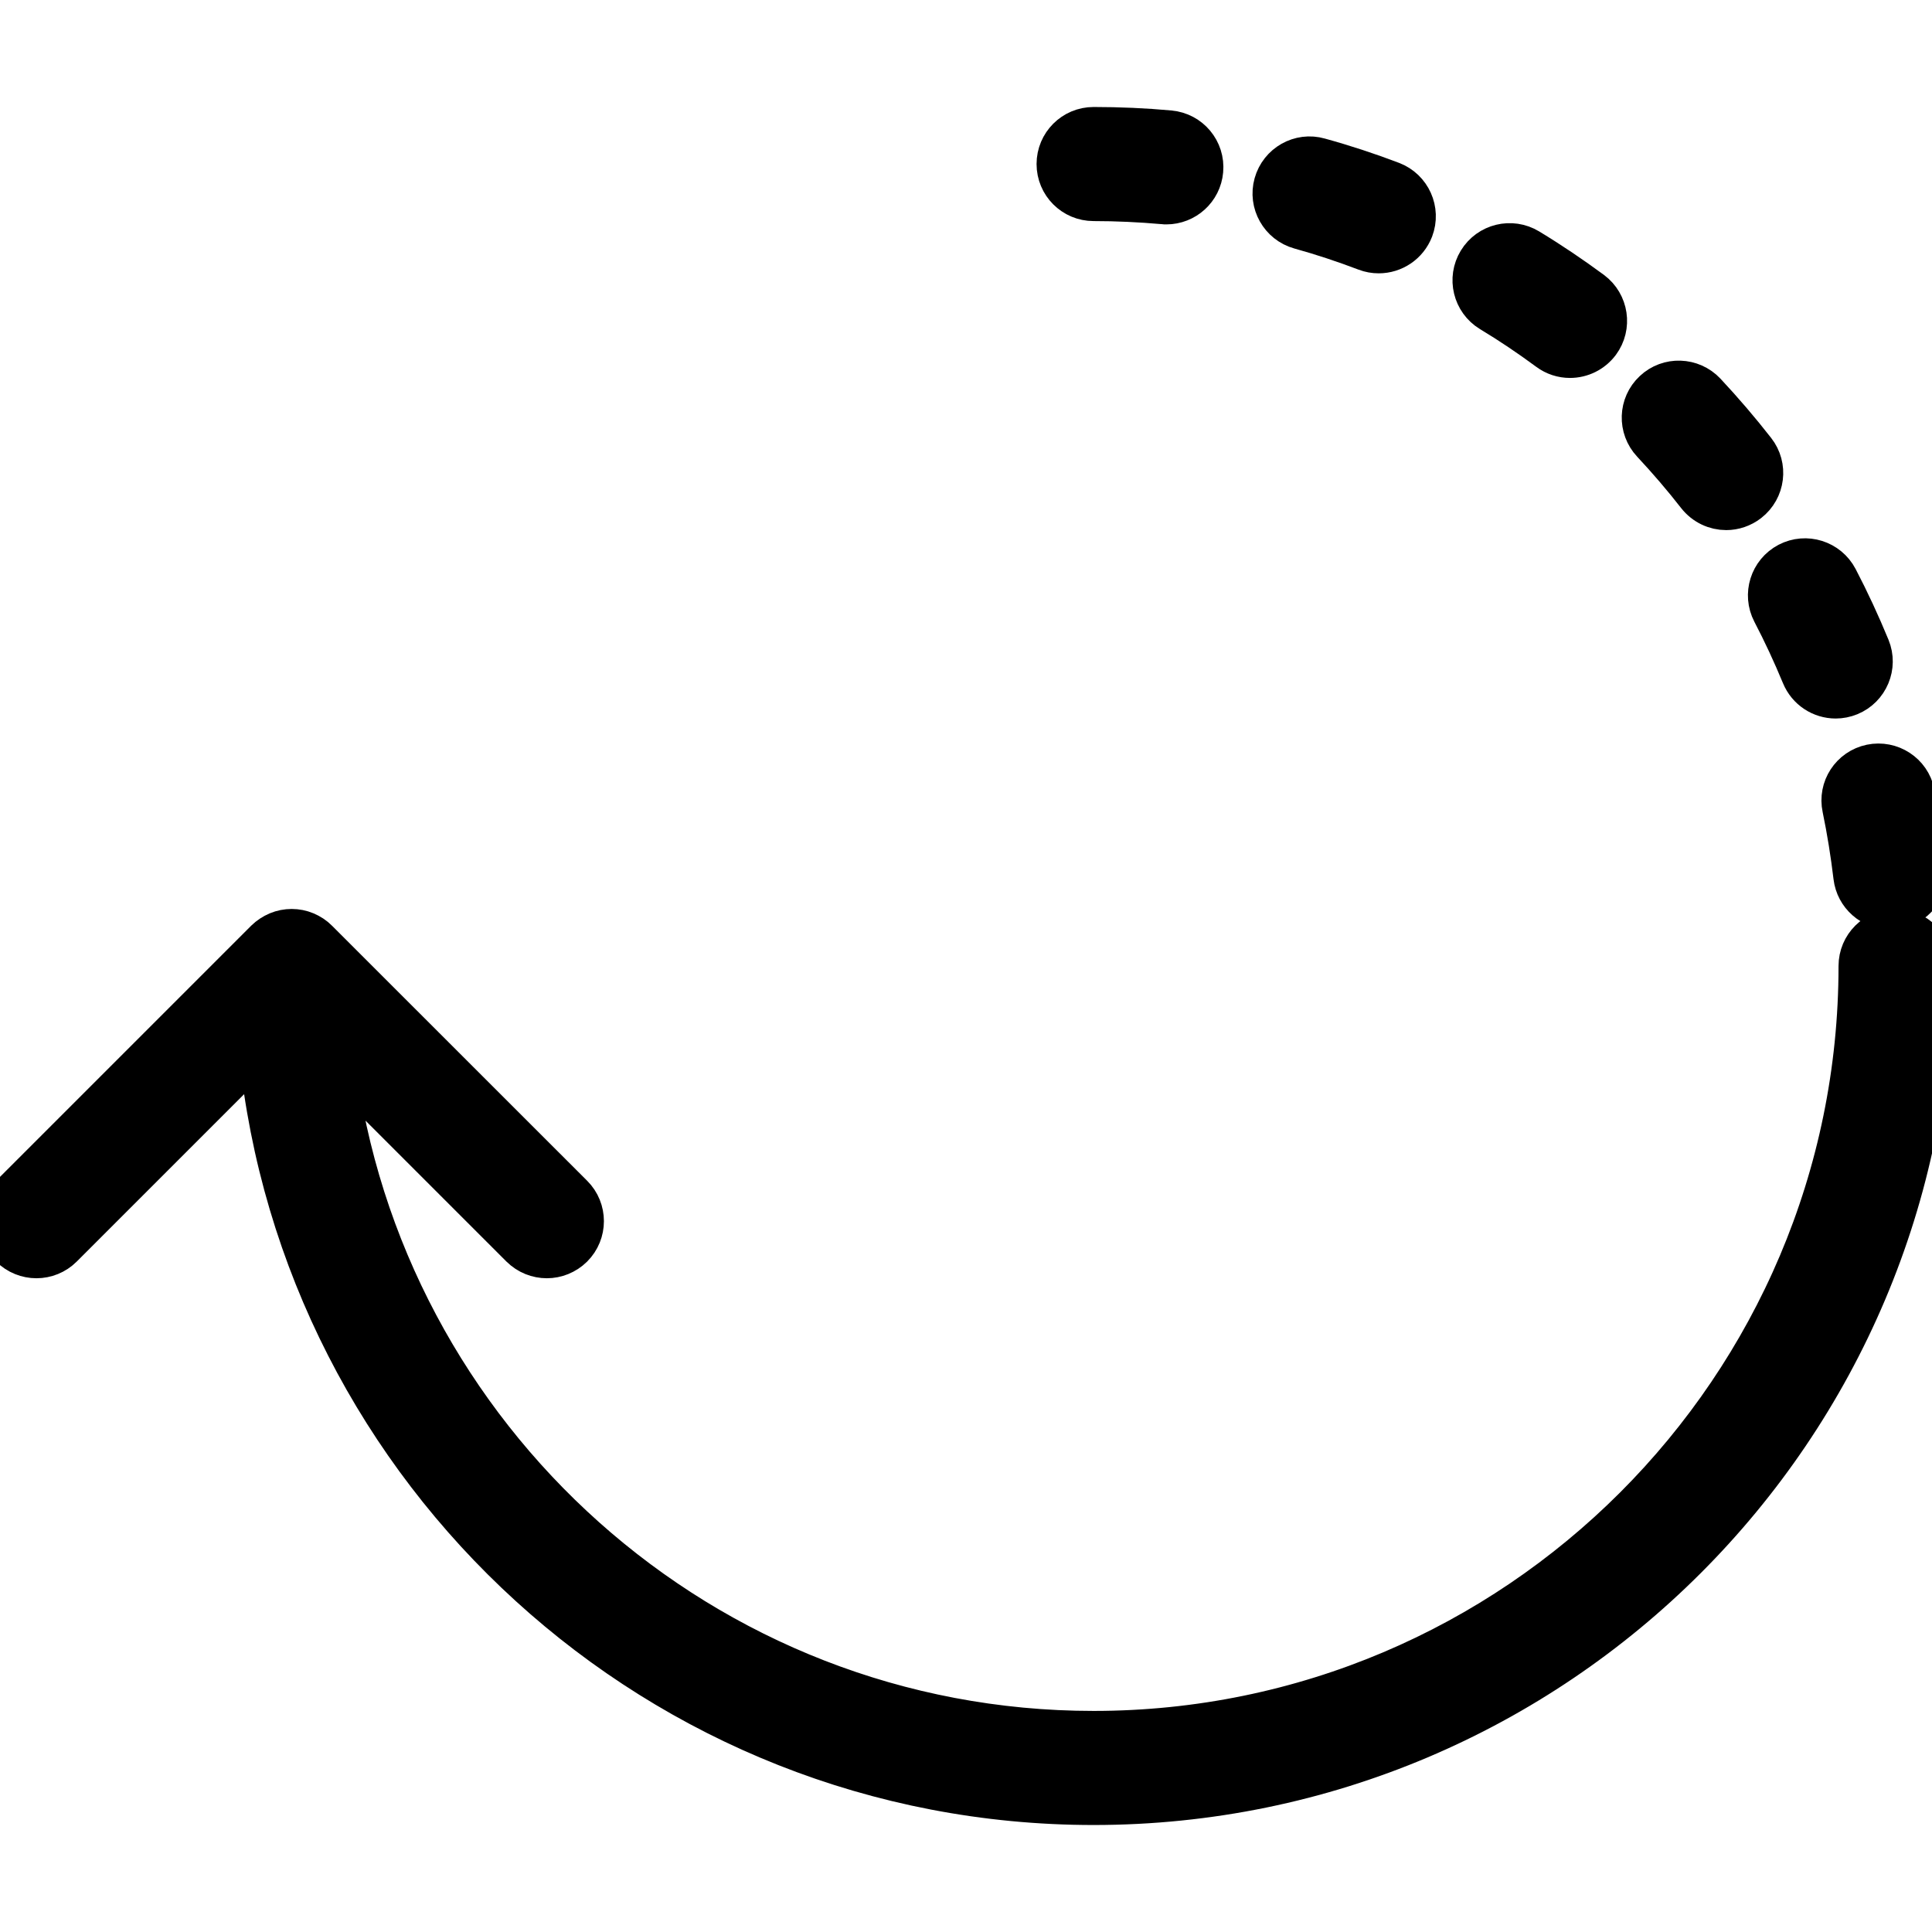 <svg width="21" height="21" viewBox="0 0 21 21" fill="none" xmlns="http://www.w3.org/2000/svg">
<g clip-path="url(#clip0_98_777)">
<path d="M20.604 10.104C20.385 10.104 20.208 10.281 20.208 10.5C20.208 15.088 16.475 18.821 11.887 18.821C7.647 18.821 4.145 15.631 3.636 11.527L5.663 13.554C5.741 13.631 5.842 13.67 5.944 13.67C6.045 13.67 6.146 13.631 6.224 13.554C6.379 13.399 6.379 13.148 6.224 12.993L3.45 10.22C3.414 10.183 3.37 10.155 3.321 10.134C3.225 10.094 3.116 10.094 3.019 10.134C2.97 10.155 2.926 10.184 2.889 10.22L0.116 12.993C-0.039 13.148 -0.039 13.399 0.116 13.554C0.193 13.631 0.295 13.67 0.396 13.67C0.498 13.67 0.599 13.631 0.676 13.554L2.819 11.411C3.278 16.01 7.169 19.613 11.887 19.613C16.912 19.613 21 15.525 21 10.5C21 10.281 20.823 10.104 20.604 10.104Z" fill="black" stroke="black" stroke-width="0.448"/>
<path d="M19.587 7.34C19.65 7.493 19.797 7.586 19.953 7.586C20.004 7.586 20.055 7.576 20.104 7.556C20.306 7.473 20.403 7.241 20.32 7.039C20.215 6.784 20.098 6.531 19.971 6.288C19.869 6.094 19.63 6.019 19.436 6.12C19.242 6.222 19.167 6.461 19.268 6.655C19.384 6.877 19.491 7.108 19.587 7.34Z" fill="black" stroke="black" stroke-width="0.448"/>
<path d="M18.45 5.385C18.529 5.485 18.645 5.538 18.763 5.538C18.848 5.538 18.934 5.51 19.006 5.454C19.179 5.319 19.21 5.07 19.075 4.898C18.905 4.68 18.724 4.469 18.537 4.269C18.387 4.11 18.136 4.101 17.977 4.251C17.817 4.4 17.809 4.651 17.959 4.811C18.13 4.994 18.296 5.187 18.45 5.385Z" fill="black" stroke="black" stroke-width="0.448"/>
<path d="M20.031 8.783C20.082 9.028 20.122 9.279 20.152 9.53C20.176 9.731 20.347 9.88 20.545 9.88C20.56 9.88 20.576 9.879 20.592 9.877C20.809 9.852 20.965 9.655 20.939 9.438C20.907 9.164 20.862 8.889 20.806 8.621C20.761 8.406 20.551 8.27 20.337 8.314C20.122 8.359 19.985 8.569 20.031 8.783Z" fill="black" stroke="black" stroke-width="0.448"/>
<path d="M14.128 2.485C14.37 2.552 14.611 2.632 14.845 2.721C14.892 2.739 14.939 2.747 14.986 2.747C15.146 2.747 15.296 2.65 15.357 2.492C15.435 2.287 15.332 2.058 15.128 1.98C14.871 1.882 14.606 1.795 14.341 1.722C14.131 1.662 13.912 1.786 13.853 1.997C13.794 2.207 13.918 2.426 14.128 2.485Z" fill="black" stroke="black" stroke-width="0.448"/>
<path d="M11.887 2.179C12.139 2.179 12.393 2.191 12.642 2.213C12.654 2.215 12.666 2.215 12.678 2.215C12.881 2.215 13.054 2.06 13.072 1.854C13.092 1.636 12.932 1.444 12.713 1.424C12.441 1.399 12.163 1.387 11.887 1.387C11.668 1.387 11.491 1.564 11.491 1.783C11.491 2.002 11.668 2.179 11.887 2.179Z" fill="black" stroke="black" stroke-width="0.448"/>
<path d="M16.202 3.385C16.418 3.515 16.628 3.657 16.83 3.806C16.901 3.859 16.983 3.884 17.065 3.884C17.187 3.884 17.306 3.828 17.384 3.724C17.514 3.548 17.477 3.3 17.302 3.169C17.081 3.006 16.85 2.85 16.614 2.707C16.427 2.594 16.184 2.653 16.07 2.84C15.956 3.027 16.015 3.271 16.202 3.385Z" fill="black" stroke="black" stroke-width="0.448"/>
</g>
<defs>
<clipPath id="clip0_98_777">
<rect width="21" height="21" fill="white"/>
</clipPath>
</defs>
</svg>
